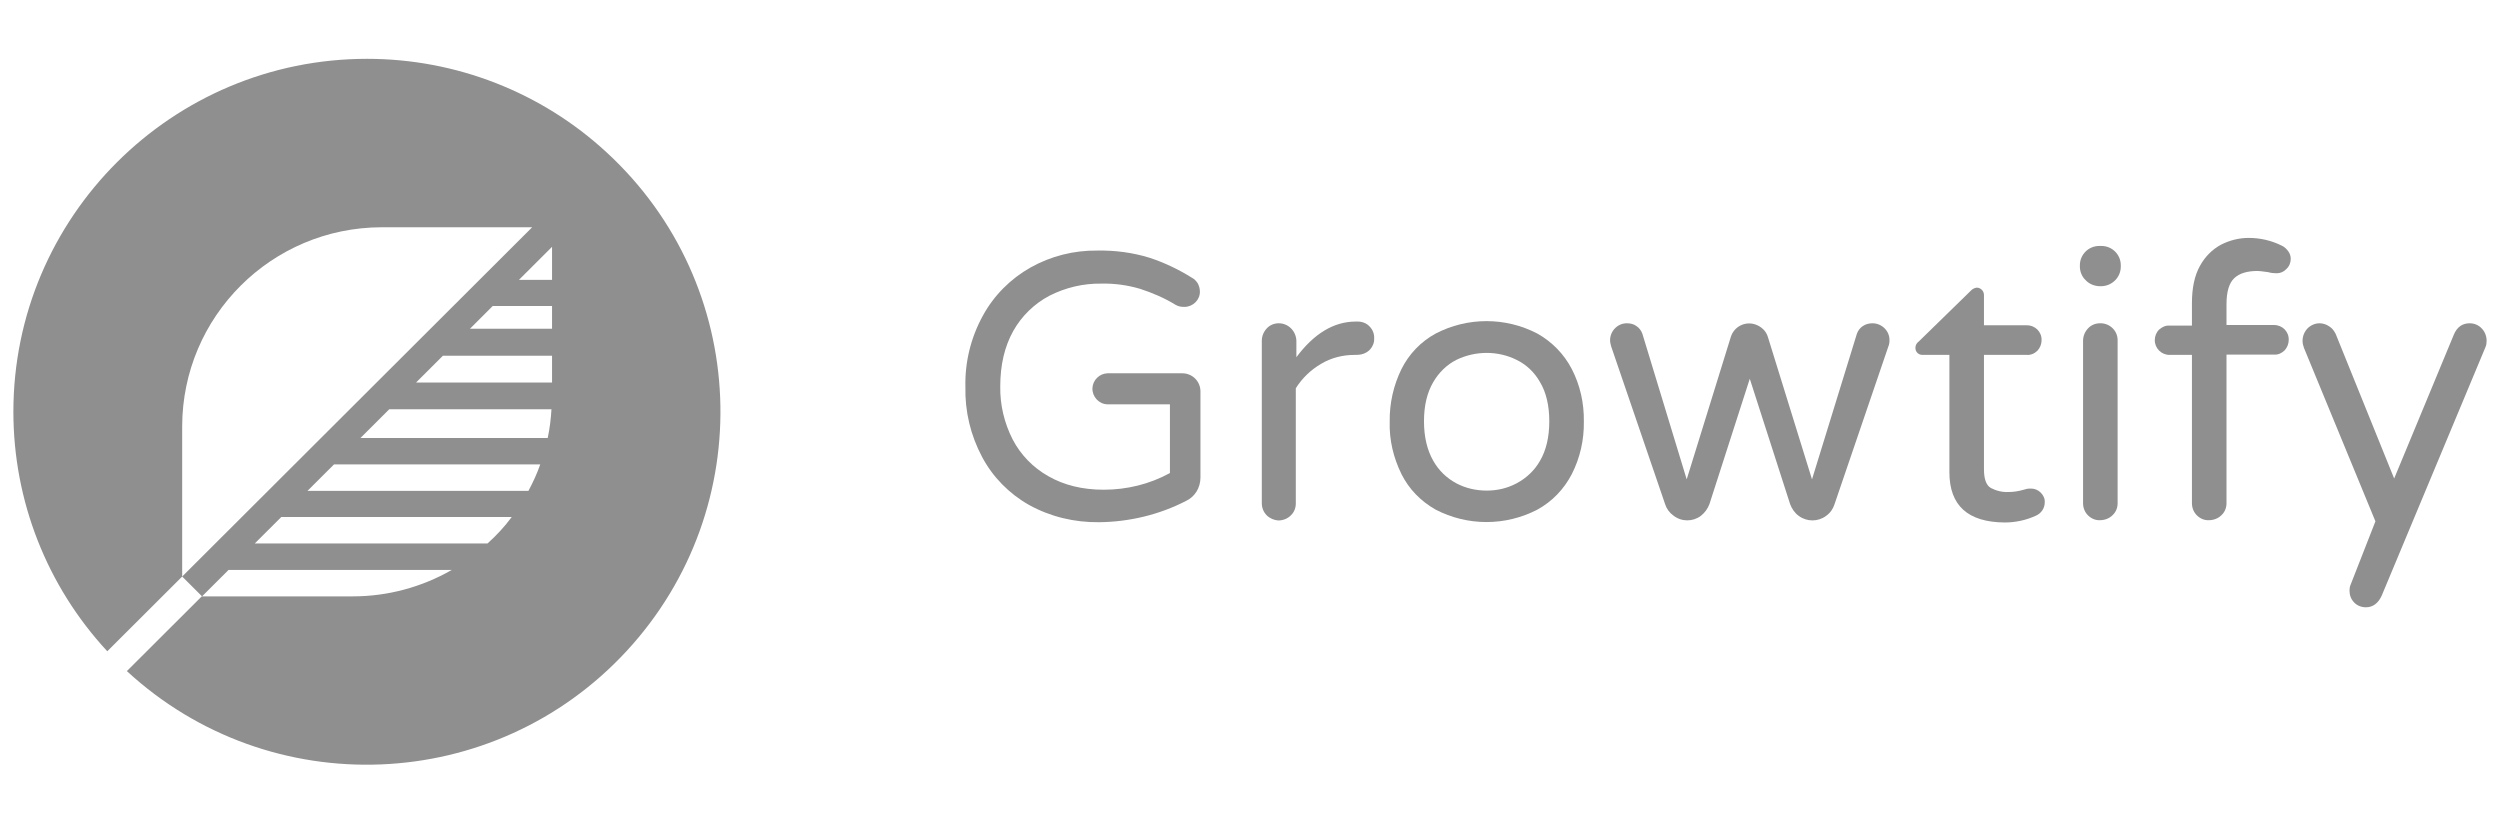 <svg width="170" height="56" viewBox="0 0 170 56" fill="none" xmlns="http://www.w3.org/2000/svg">
<path d="M69.976 34.337C68.625 33.575 67.508 32.441 66.783 31.073C66 29.607 65.608 27.965 65.647 26.303C65.608 24.622 66.019 22.941 66.842 21.455C67.587 20.087 68.723 18.953 70.074 18.191C71.465 17.409 73.032 17.018 74.638 17.038C75.833 17.018 77.028 17.175 78.164 17.526C79.183 17.859 80.162 18.328 81.063 18.895C81.22 18.973 81.337 19.11 81.435 19.247C81.533 19.423 81.592 19.618 81.592 19.814C81.611 20.38 81.141 20.849 80.573 20.869C80.554 20.869 80.534 20.869 80.495 20.869C80.299 20.869 80.123 20.83 79.946 20.732C79.183 20.263 78.36 19.911 77.517 19.638C76.656 19.384 75.774 19.266 74.893 19.286C73.659 19.266 72.444 19.559 71.367 20.107C70.329 20.654 69.467 21.494 68.899 22.511C68.311 23.567 68.017 24.817 68.017 26.284C67.998 27.535 68.292 28.766 68.86 29.88C69.408 30.936 70.25 31.796 71.289 32.382C72.346 32.988 73.6 33.301 75.049 33.301C76.617 33.301 78.164 32.929 79.555 32.167V27.495H75.304C74.716 27.476 74.266 26.968 74.285 26.401C74.305 25.854 74.756 25.404 75.304 25.384H80.397C81.082 25.384 81.631 25.932 81.631 26.616C81.631 26.616 81.631 26.616 81.631 26.635V32.48C81.631 32.812 81.533 33.164 81.357 33.438C81.18 33.711 80.945 33.926 80.651 34.063C78.83 35.002 76.793 35.49 74.736 35.51C73.052 35.529 71.426 35.138 69.976 34.337Z" fill="#8F8F8F"/>
<path d="M86.136 35.041C85.921 34.825 85.803 34.532 85.803 34.22V23.175C85.803 22.863 85.921 22.57 86.136 22.335C86.352 22.1 86.645 21.983 86.959 21.983C87.605 21.983 88.134 22.511 88.154 23.175V24.29C89.349 22.687 90.7 21.866 92.189 21.866H92.326C92.639 21.866 92.933 21.983 93.129 22.198C93.344 22.413 93.462 22.706 93.442 23.019C93.462 23.312 93.325 23.606 93.109 23.821C92.874 24.036 92.561 24.133 92.248 24.133H92.11C91.307 24.133 90.524 24.329 89.838 24.739C89.133 25.15 88.545 25.717 88.115 26.401V34.239C88.115 34.552 87.997 34.845 87.762 35.06C87.546 35.275 87.233 35.392 86.92 35.392C86.645 35.373 86.352 35.256 86.136 35.041Z" fill="#8F8F8F"/>
<path d="M97.615 34.65C96.615 34.083 95.812 33.262 95.303 32.245C94.755 31.131 94.461 29.919 94.5 28.668C94.481 27.437 94.755 26.205 95.303 25.091C95.812 24.075 96.615 23.234 97.615 22.687C99.789 21.553 102.374 21.553 104.549 22.687C105.548 23.254 106.351 24.075 106.88 25.091C107.448 26.186 107.722 27.417 107.702 28.668C107.722 29.9 107.448 31.131 106.88 32.245C106.351 33.262 105.548 34.102 104.549 34.65C102.374 35.783 99.789 35.783 97.615 34.65ZM103.119 32.871C103.785 32.519 104.353 31.991 104.725 31.327C105.136 30.623 105.352 29.724 105.352 28.649C105.352 27.574 105.136 26.674 104.725 25.99C104.353 25.326 103.804 24.798 103.119 24.466C102.492 24.153 101.787 23.997 101.101 23.997C100.396 23.997 99.691 24.153 99.044 24.466C98.378 24.798 97.83 25.345 97.458 25.99C97.046 26.694 96.831 27.574 96.831 28.649C96.831 29.704 97.046 30.603 97.458 31.327C97.83 31.991 98.378 32.519 99.044 32.871C99.671 33.203 100.376 33.36 101.101 33.36C101.806 33.36 102.492 33.203 103.119 32.871Z" fill="#8F8F8F"/>
<path d="M113.794 35.06C113.52 34.865 113.324 34.591 113.226 34.278L109.563 23.567C109.524 23.43 109.485 23.273 109.485 23.137C109.485 22.511 109.994 21.983 110.621 21.983H110.64C110.875 21.983 111.11 22.042 111.287 22.179C111.463 22.296 111.6 22.472 111.679 22.687L114.695 32.597L117.692 22.922C117.907 22.218 118.652 21.827 119.357 22.061C119.768 22.198 120.101 22.511 120.219 22.922L123.216 32.597L126.271 22.687C126.35 22.472 126.487 22.296 126.663 22.179C126.859 22.042 127.094 21.983 127.329 21.983C127.956 21.983 128.485 22.491 128.485 23.117V23.137C128.485 23.293 128.465 23.43 128.406 23.567L124.744 34.298C124.646 34.611 124.45 34.884 124.175 35.08C123.627 35.49 122.863 35.49 122.315 35.08C122.04 34.884 121.845 34.591 121.727 34.278L118.985 25.756L116.242 34.278C116.125 34.591 115.929 34.865 115.655 35.08C115.106 35.49 114.342 35.49 113.794 35.06Z" fill="#8F8F8F"/>
<path d="M132.559 32.109V24.133H130.737C130.6 24.133 130.483 24.094 130.385 23.997C130.287 23.899 130.248 23.782 130.248 23.645C130.248 23.469 130.346 23.312 130.483 23.215L133.989 19.794C134.107 19.657 134.263 19.579 134.42 19.559C134.557 19.559 134.675 19.618 134.773 19.716C134.87 19.814 134.91 19.95 134.91 20.068V22.12H137.828C138.396 22.12 138.847 22.57 138.827 23.137C138.827 23.391 138.729 23.645 138.553 23.84C138.357 24.036 138.102 24.153 137.828 24.133H134.91V31.913C134.91 32.578 135.066 33.008 135.38 33.184C135.752 33.379 136.163 33.477 136.575 33.457C136.927 33.457 137.28 33.399 137.613 33.301L137.828 33.242C137.926 33.223 138.024 33.223 138.122 33.223C138.357 33.223 138.592 33.321 138.768 33.496C138.945 33.672 139.062 33.907 139.043 34.161C139.043 34.552 138.808 34.904 138.455 35.06C137.789 35.373 137.045 35.529 136.32 35.529C133.813 35.51 132.559 34.376 132.559 32.109Z" fill="#8F8F8F"/>
<path d="M141.824 19.051C141.569 18.817 141.432 18.465 141.432 18.132V18.035C141.432 17.311 142.02 16.725 142.745 16.725H142.901C143.626 16.725 144.214 17.311 144.214 18.035V18.132C144.214 18.856 143.626 19.442 142.901 19.462H142.745C142.392 19.442 142.059 19.305 141.824 19.051ZM141.981 35.041C141.765 34.826 141.648 34.532 141.648 34.22V23.176C141.648 22.863 141.765 22.57 141.981 22.335C142.196 22.101 142.49 21.983 142.803 21.983C143.43 21.964 143.979 22.452 143.998 23.097C143.998 23.117 143.998 23.137 143.998 23.176V34.22C143.998 34.532 143.881 34.826 143.646 35.041C143.43 35.256 143.117 35.373 142.803 35.373C142.49 35.392 142.196 35.256 141.981 35.041Z" fill="#8F8F8F"/>
<path d="M149.385 35.041C149.169 34.826 149.052 34.532 149.052 34.22V24.133H147.524C146.976 24.133 146.525 23.684 146.525 23.137C146.525 22.863 146.623 22.609 146.819 22.413C147.015 22.237 147.269 22.12 147.524 22.14H149.052V20.615C149.052 19.579 149.228 18.738 149.6 18.074C149.933 17.468 150.423 16.96 151.05 16.627C151.637 16.334 152.264 16.178 152.911 16.178C153.694 16.178 154.458 16.354 155.163 16.706C155.34 16.784 155.477 16.921 155.594 17.077C155.712 17.233 155.77 17.409 155.77 17.605C155.77 17.859 155.672 18.113 155.477 18.289C155.3 18.484 155.065 18.582 154.811 18.582C154.615 18.582 154.419 18.562 154.223 18.504C153.812 18.445 153.577 18.426 153.518 18.426C152.813 18.426 152.284 18.582 151.931 18.914C151.579 19.247 151.402 19.833 151.402 20.693V22.101H154.634C155.202 22.101 155.653 22.55 155.633 23.117C155.633 23.371 155.535 23.625 155.359 23.821C155.163 24.016 154.909 24.133 154.634 24.114H151.402V34.22C151.402 34.532 151.285 34.826 151.05 35.041C150.834 35.256 150.521 35.373 150.208 35.373C149.894 35.392 149.6 35.256 149.385 35.041Z" fill="#8F8F8F"/>
<path d="M160.08 40.963C159.864 40.748 159.766 40.455 159.766 40.162C159.766 40.025 159.786 39.888 159.845 39.752L161.529 35.451L156.672 23.664C156.613 23.508 156.574 23.352 156.574 23.176C156.574 22.863 156.691 22.57 156.907 22.335C157.122 22.12 157.416 21.983 157.729 21.983C157.964 21.983 158.199 22.061 158.395 22.198C158.591 22.316 158.728 22.511 158.826 22.706L162.803 32.539L166.857 22.765C167.073 22.237 167.445 21.983 167.935 21.983C168.248 21.983 168.542 22.101 168.757 22.335C168.973 22.55 169.09 22.863 169.09 23.176C169.09 23.332 169.071 23.469 169.012 23.606L161.96 40.494C161.725 41.022 161.353 41.296 160.883 41.296C160.57 41.296 160.276 41.178 160.08 40.963Z" fill="#8F8F8F"/>
<path d="M24.963 4C11.683 4 0.91 14.751 0.91 28.004C0.91 34.044 3.182 39.849 7.295 44.286L12.388 39.204L13.74 40.553L15.542 38.755H30.722C28.685 39.927 26.354 40.553 24.004 40.553H13.72L8.627 45.635C18.382 54.627 33.602 54.021 42.612 44.267C51.623 34.513 51.015 19.344 41.241 10.353C36.814 6.267 30.997 4 24.963 4ZM12.388 39.204V28.981C12.408 21.514 18.46 15.474 25.943 15.454H36.187L12.388 39.204ZM33.151 36.956H17.324L19.126 35.158H34.797C34.307 35.822 33.758 36.409 33.151 36.956ZM35.933 33.379H20.909L22.711 31.581H36.736C36.52 32.206 36.246 32.793 35.933 33.379ZM37.245 29.782H24.513L26.472 27.828H37.5C37.461 28.492 37.382 29.137 37.245 29.782ZM37.539 26.01H28.294L30.115 24.192H37.539V26.01ZM37.539 22.355H31.956L33.504 20.81H37.539V22.355ZM37.539 19.032H35.286L37.539 16.784V19.032Z" fill="#8F8F8F"/>
</svg>
